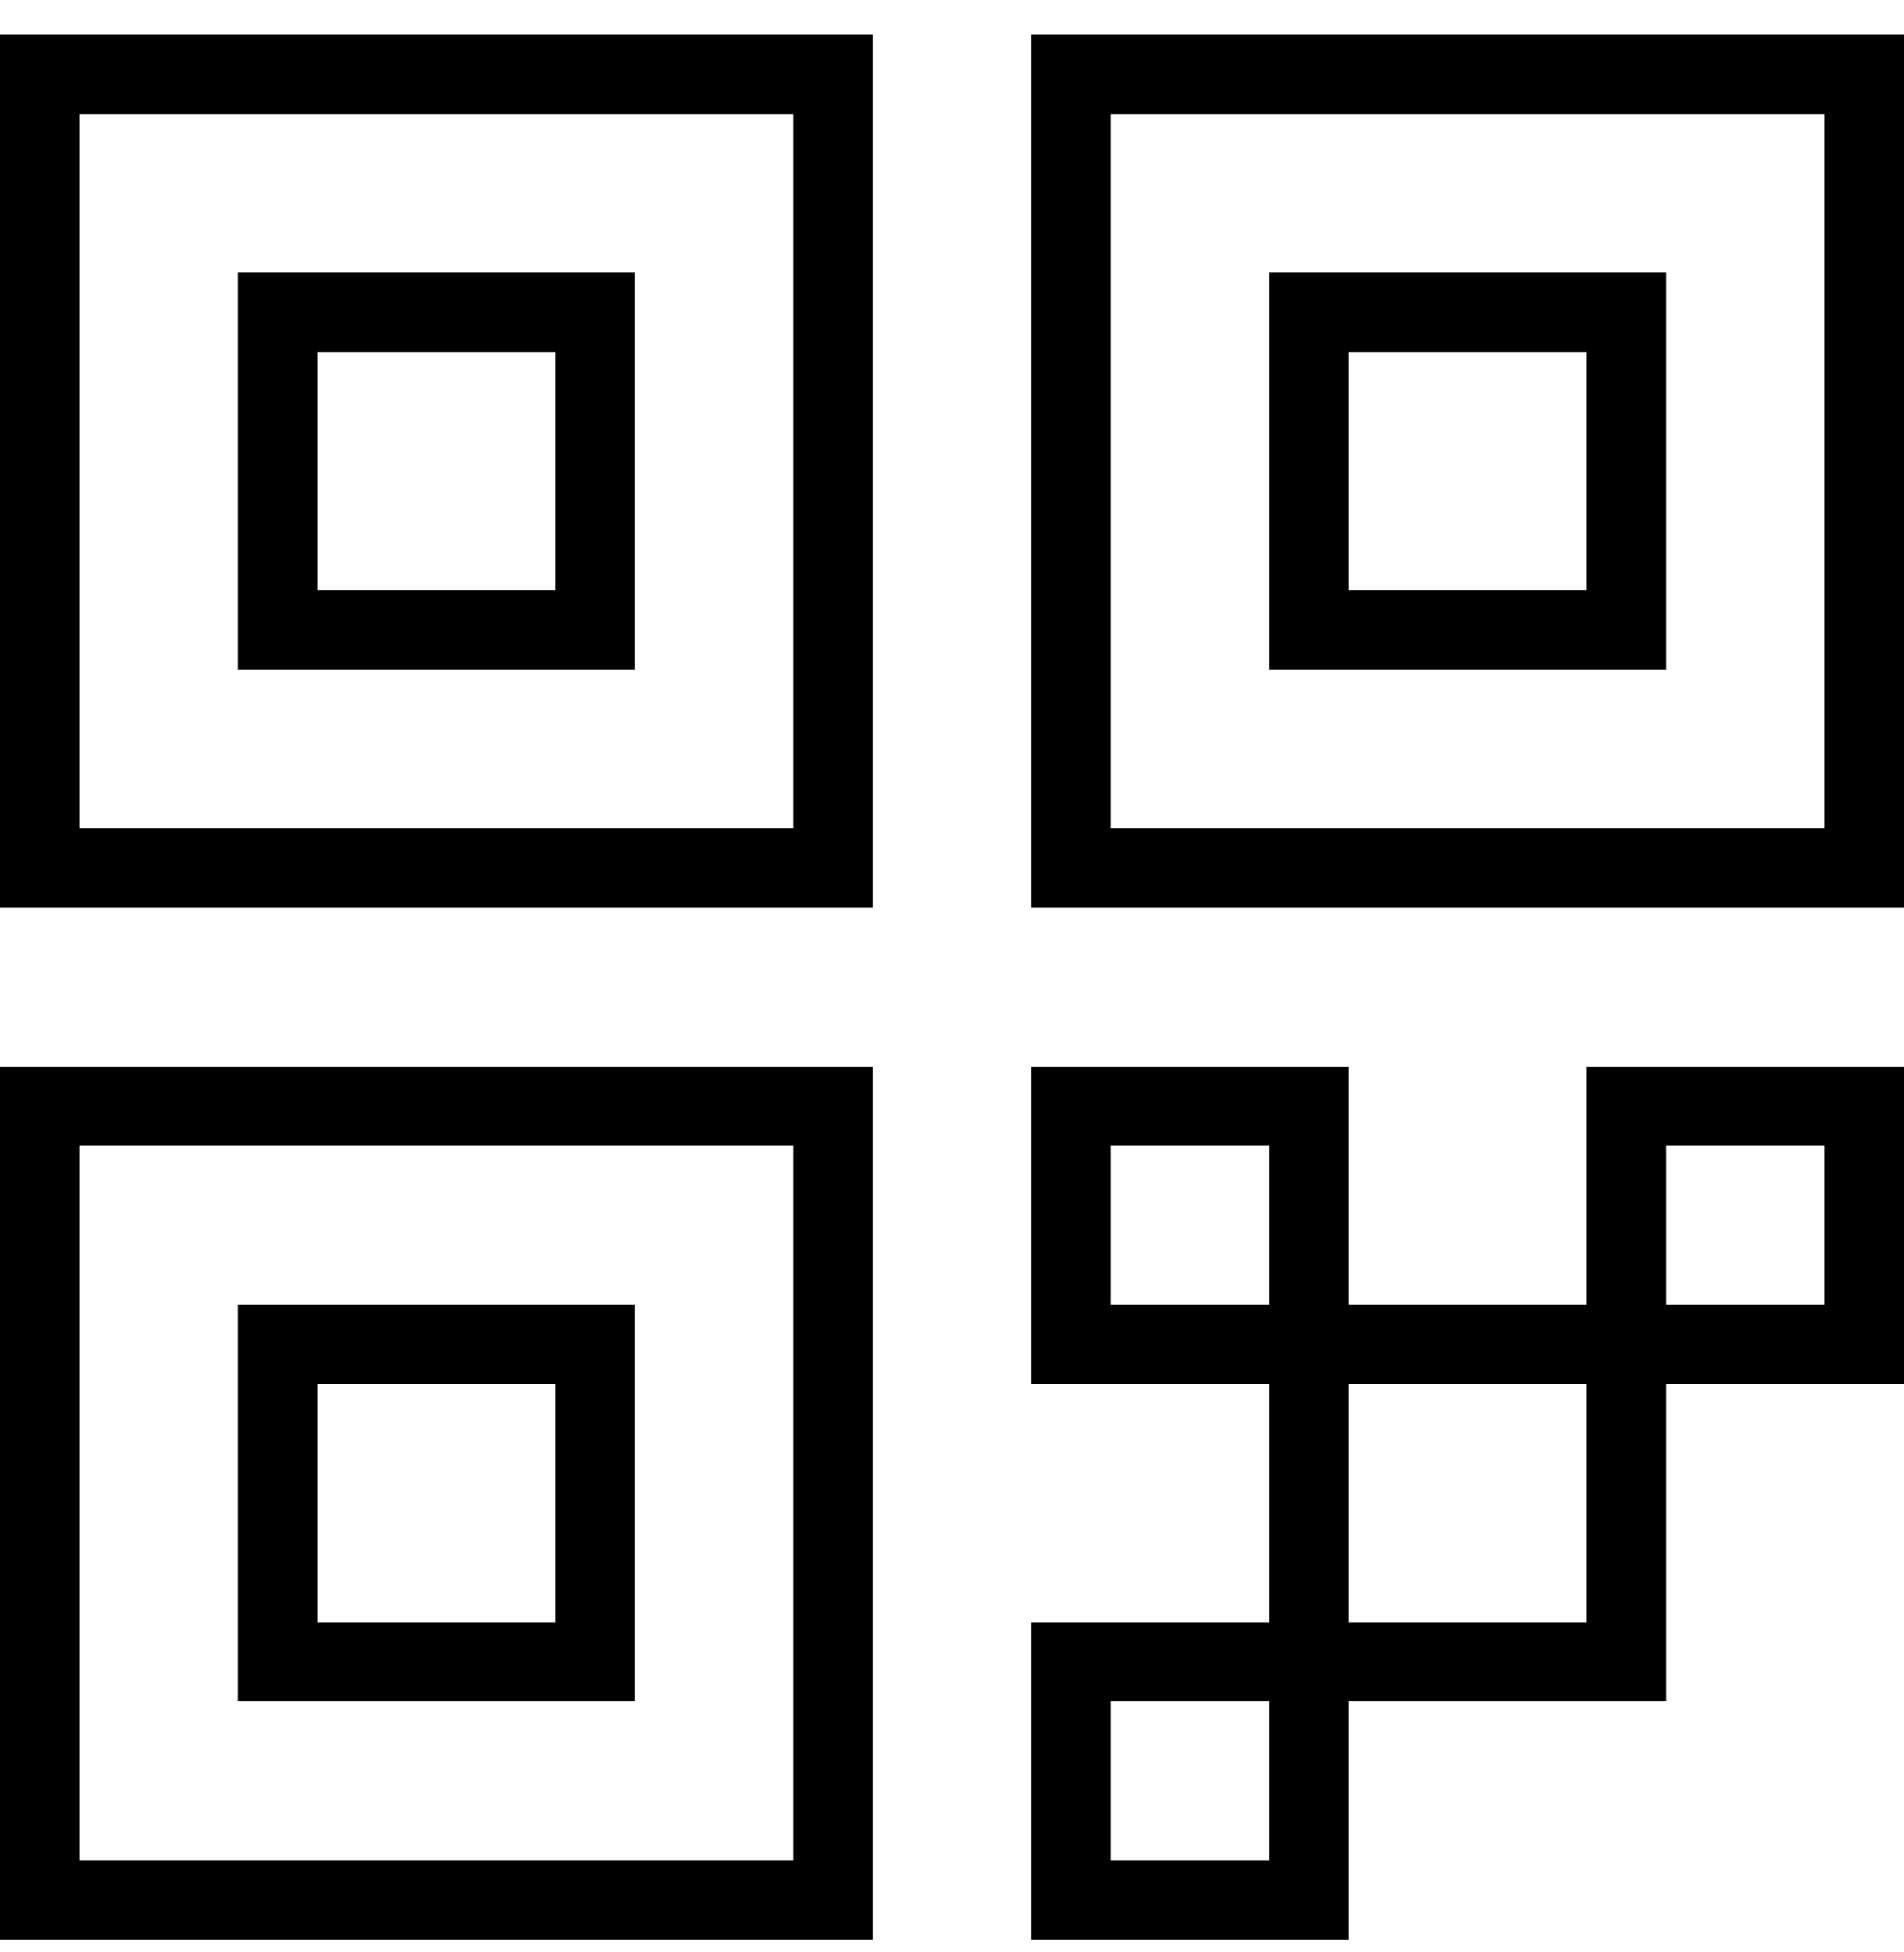 <svg width="40" height="41" viewBox="0 0 40 41" fill="none" xmlns="http://www.w3.org/2000/svg">
<g clip-path="url(#clip0_77_1371)">
<path d="M0 19.063H18.333V0.73H0V19.063ZM1.667 2.397H16.667V17.397H1.667V2.397ZM5 14.063H13.333V5.73H5V14.063ZM6.667 7.397H11.667V12.397H6.667V7.397ZM21.667 0.73V19.063H40V0.73H21.667ZM38.333 17.397H23.333V2.397H38.333V17.397ZM35 5.73H26.667V14.063H35V5.73ZM33.333 12.397H28.333V7.397H33.333V12.397ZM0 40.73H18.333V22.397H0V40.73ZM1.667 24.063H16.667V39.063H1.667V24.063ZM5 35.73H13.333V27.397H5V35.73ZM6.667 29.063H11.667V34.063H6.667V29.063ZM33.333 27.397H28.333V22.397H21.667V29.063H26.667V34.063H21.667V40.73H28.333V35.73H35V29.063H40V22.397H33.333V27.397ZM23.333 27.397V24.063H26.667V27.397H23.333ZM26.667 39.063H23.333V35.73H26.667V39.063ZM33.333 34.063H28.333V29.063H33.333V34.063ZM35 24.063H38.333V27.397H35V24.063Z" fill="black"/>
</g>
<defs>
<clipPath id="clip0_77_1371">
<rect width="40" height="40" fill="white" transform="translate(0 0.73)"/>
</clipPath>
</defs>
</svg>
